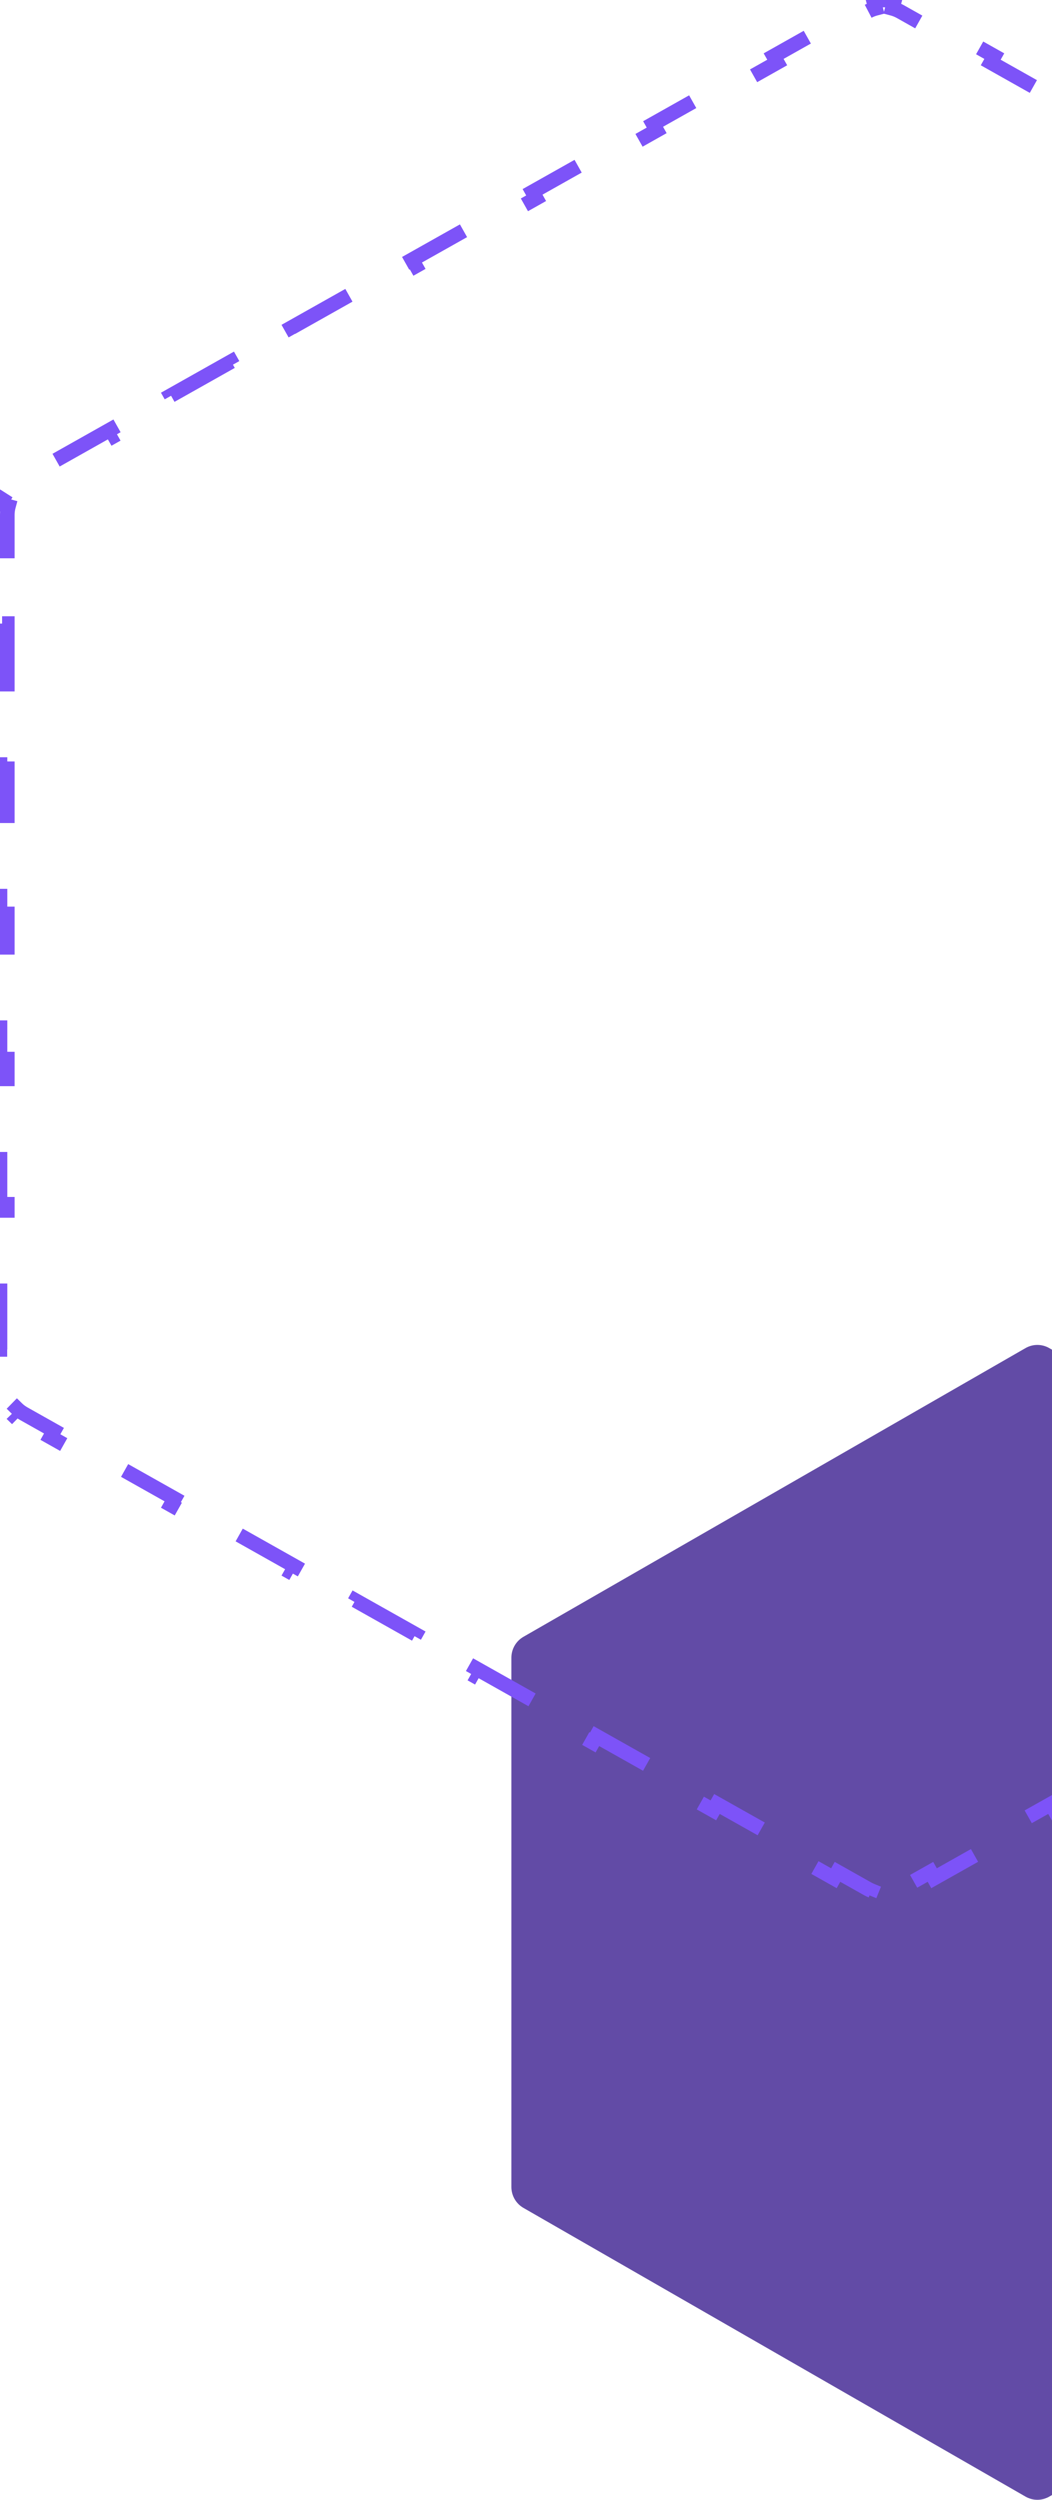 <svg width="72" height="171" viewBox="0 0 72 171" fill="none" xmlns="http://www.w3.org/2000/svg">
<path d="M106.175 111.967L71.811 92.217C71.308 91.928 70.692 91.928 70.188 92.217L35.825 111.967C35.314 112.26 35 112.807 35 113.396V149.604C35 150.193 35.314 150.74 35.825 151.033L70.188 170.783C70.44 170.928 70.719 171 71 171C71.281 171 71.56 170.928 71.812 170.783L106.175 151.033C106.686 150.74 107 150.193 107 149.604V113.396C107 112.807 106.686 112.26 106.175 111.967Z" fill="#624BA6"/>
<path d="M119.369 33.293L119.369 33.293C119.542 33.391 119.698 33.508 119.836 33.642L120.185 33.285C120.53 33.621 120.778 34.041 120.904 34.502L120.422 34.634C120.473 34.819 120.5 35.012 120.5 35.208C120.5 35.208 120.5 35.208 120.5 35.208V37.691H121V42.656H120.5V47.621H121V52.587H120.5V57.552H121V62.517H120.5V67.483H121V72.448H120.5V77.413H121V82.378H120.5V87.344H121V92.309H120.5V94.792C120.5 94.988 120.473 95.181 120.423 95.366L120.905 95.498C120.778 95.959 120.53 96.379 120.185 96.715L119.836 96.358C119.699 96.492 119.542 96.609 119.369 96.707L119.369 96.707L117.306 97.868L117.552 98.303L113.427 100.625L113.181 100.189L109.056 102.51L109.302 102.946L105.177 105.268L104.931 104.832L100.806 107.153L101.052 107.589L96.927 109.91L96.681 109.475L92.556 111.796L92.802 112.232L88.677 114.553L88.431 114.118L84.306 116.439L84.552 116.875L80.427 119.196L80.181 118.76L76.056 121.082L76.302 121.518L72.177 123.839L71.931 123.403L67.806 125.725L68.052 126.16L63.927 128.482L63.681 128.046L61.619 129.207C61.533 129.255 61.445 129.297 61.355 129.334L61.543 129.797C61.321 129.887 61.09 129.947 60.855 129.977L60.792 129.481C60.695 129.494 60.598 129.5 60.5 129.5C60.402 129.5 60.305 129.494 60.208 129.481L60.145 129.977C59.91 129.947 59.679 129.887 59.457 129.797L59.645 129.334C59.555 129.297 59.467 129.255 59.381 129.207L57.319 128.046L57.073 128.482L52.948 126.16L53.194 125.725L49.069 123.403L48.823 123.839L44.698 121.518L44.944 121.082L40.819 118.76L40.573 119.196L36.448 116.875L36.694 116.439L32.569 114.118L32.324 114.553L28.198 112.232L28.444 111.796L24.319 109.475L24.073 109.91L19.948 107.589L20.194 107.153L16.069 104.832L15.823 105.268L11.698 102.946L11.944 102.51L7.819 100.189L7.573 100.625L3.449 98.303L3.694 97.868L1.631 96.707L1.631 96.707C1.458 96.609 1.301 96.492 1.164 96.358L0.815 96.715C0.47 96.379 0.222 95.959 0.095 95.498L0.577 95.366C0.527 95.181 0.5 94.988 0.5 94.792V92.309H0V87.344H0.5V82.378H0V77.413H0.5V72.448H0V67.483H0.5V62.517H0V57.552H0.5V52.587H0V47.621H0.5V42.656H0V37.691H0.5V35.208C0.5 35.012 0.527 34.819 0.577 34.634L0.095 34.502C0.222 34.041 0.47 33.621 0.815 33.285L1.164 33.642C1.301 33.508 1.458 33.391 1.631 33.293L1.631 33.293L3.694 32.132L3.449 31.697L7.573 29.375L7.819 29.811L11.944 27.49L11.698 27.054L15.823 24.732L16.069 25.168L20.194 22.847L19.948 22.411L24.073 20.09L24.319 20.525L28.444 18.204L28.198 17.768L32.324 15.447L32.569 15.882L36.694 13.561L36.449 13.125L40.573 10.804L40.819 11.24L44.944 8.918L44.698 8.482L48.823 6.161L49.069 6.597L53.194 4.275L52.948 3.84L57.073 1.518L57.319 1.954L59.381 0.793C59.553 0.696 59.735 0.623 59.922 0.574L59.795 0.091C60.257 -0.03 60.743 -0.03 61.205 0.091L61.078 0.574C61.264 0.623 61.446 0.696 61.619 0.793L63.681 1.954L63.926 1.518L68.051 3.84L67.806 4.275L71.931 6.597L72.176 6.161L76.301 8.482L76.056 8.918L80.181 11.24L80.426 10.804L84.551 13.125L84.306 13.561L88.431 15.882L88.676 15.447L92.801 17.768L92.556 18.204L96.681 20.525L96.926 20.09L101.051 22.411L100.806 22.847L104.931 25.168L105.176 24.732L109.301 27.054L109.056 27.49L113.181 29.811L113.426 29.375L117.551 31.697L117.306 32.132L119.369 33.293Z" stroke="#7D53F8" stroke-dasharray="5 5"/>
</svg>
